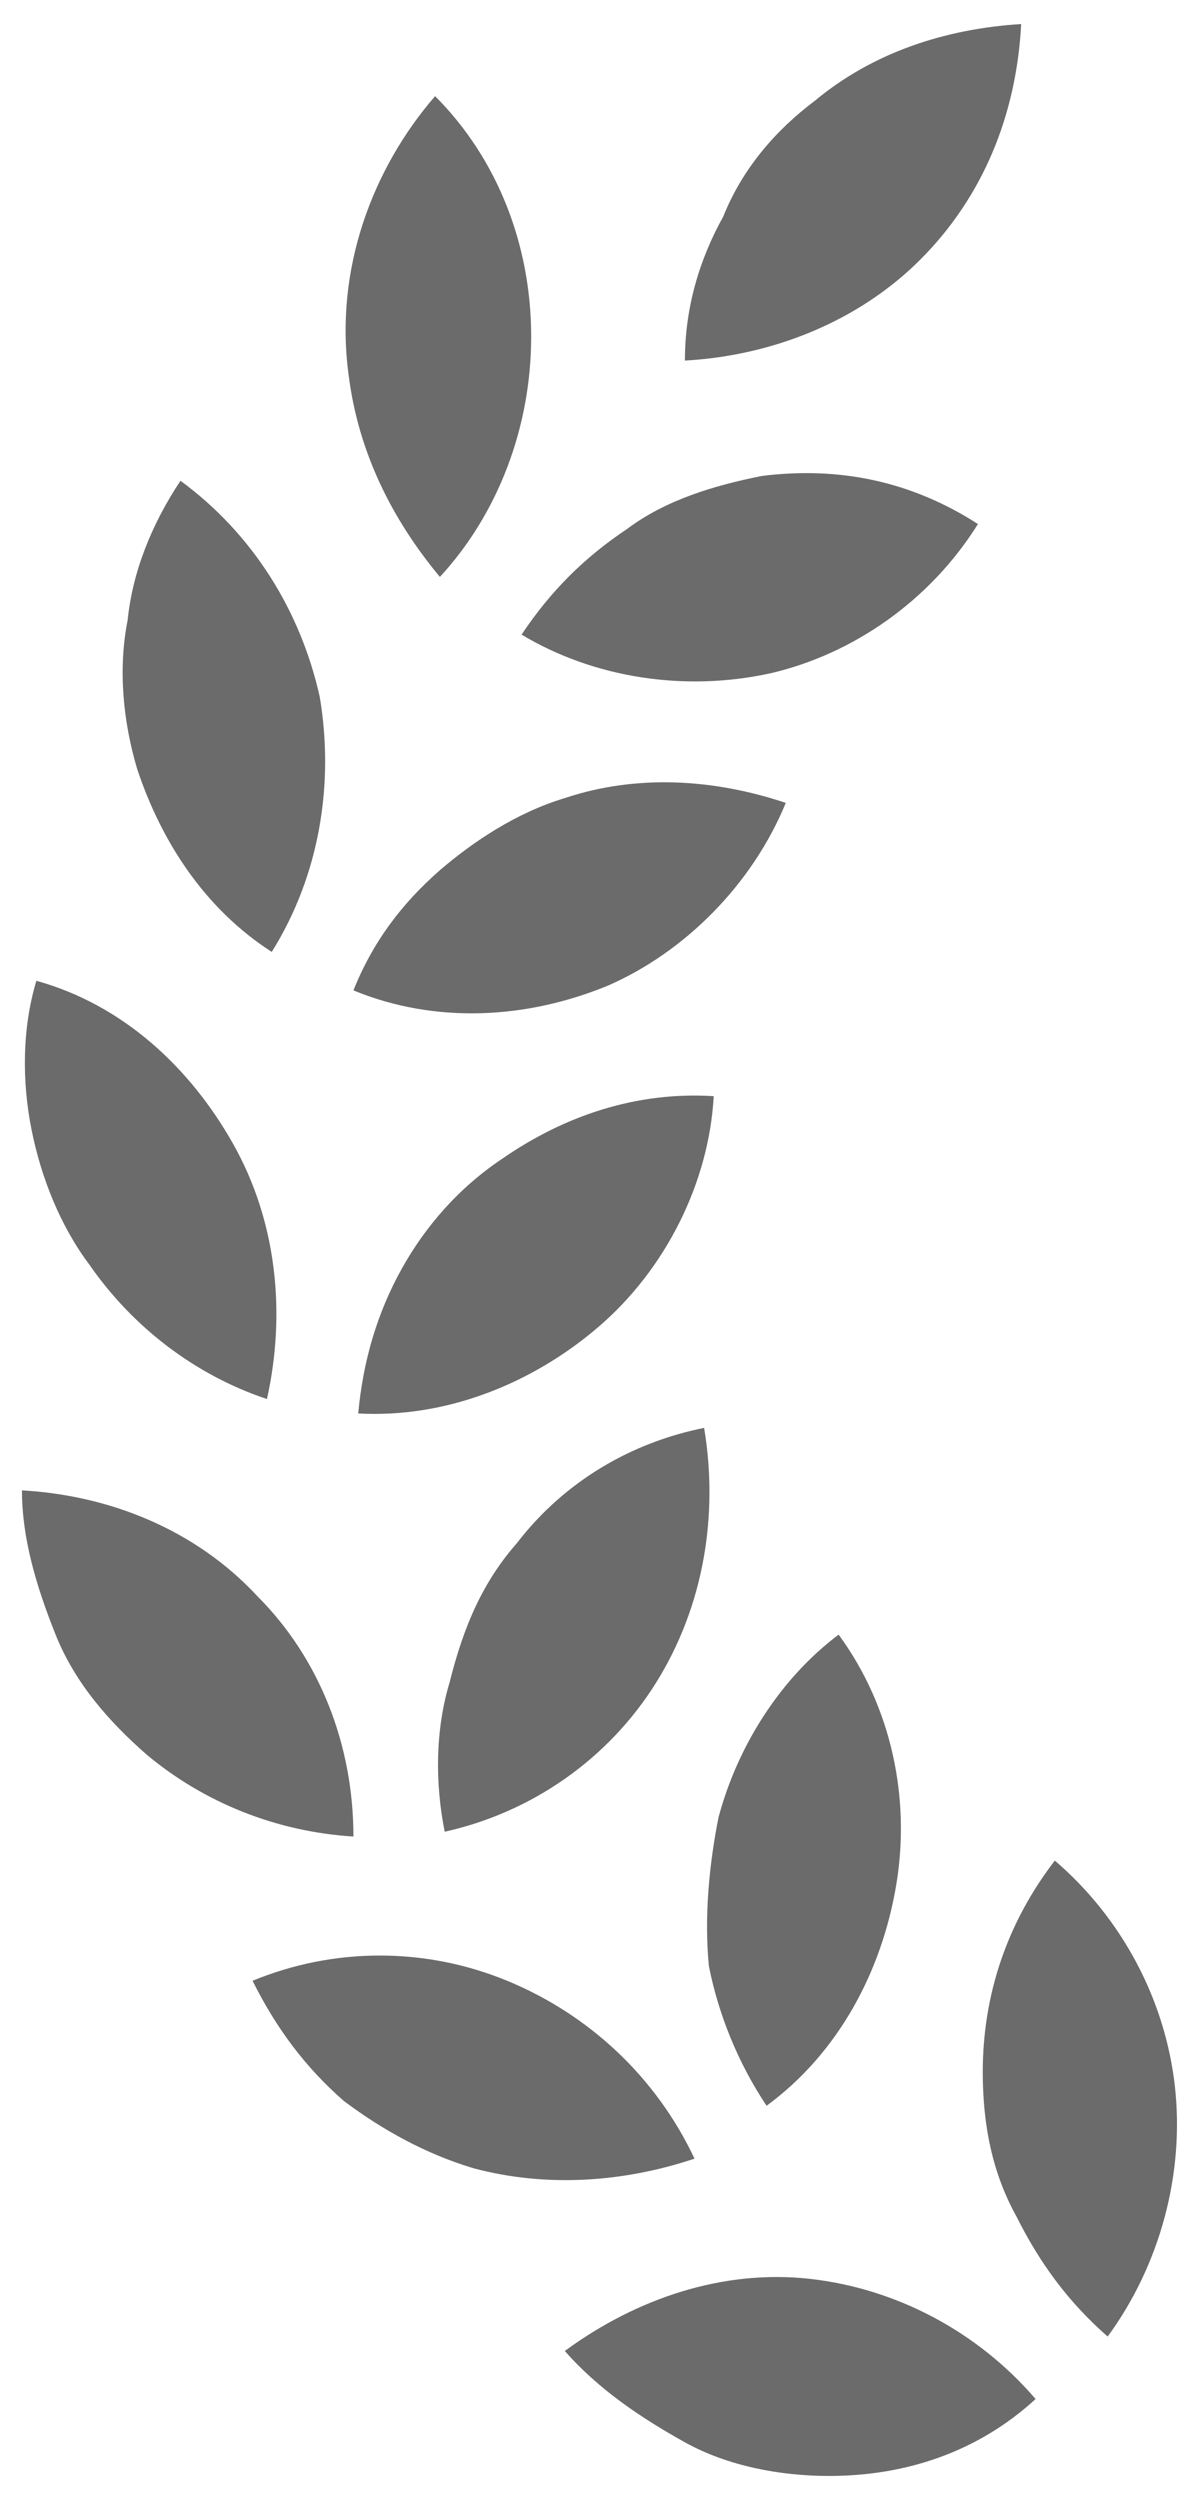<svg width="25" height="52" viewBox="0 0 25 52" fill="none" xmlns="http://www.w3.org/2000/svg" aria-hidden="true">
<path fill-rule="evenodd" clip-rule="evenodd" d="M17.257 51.5C16.257 51.5 15.157 51.3 14.257 50.8C13.357 50.3 12.457 49.7 11.757 48.9C13.257 47.8 15.057 47.2 16.857 47.4C18.657 47.6 20.357 48.5 21.557 49.9C20.357 51 18.857 51.5 17.257 51.5ZM20.457 43.1C20.457 41.5 20.957 40 21.957 38.7C23.357 39.9 24.257 41.6 24.457 43.4C24.657 45.2 24.157 47.1 23.057 48.6C22.257 47.9 21.657 47.1 21.157 46.1C20.657 45.2 20.457 44.2 20.457 43.1ZM9.857 45.1C8.857 44.8 7.957 44.3 7.157 43.7C6.357 43 5.757 42.2 5.257 41.2C6.957 40.5 8.857 40.5 10.557 41.2C12.257 41.9 13.657 43.2 14.457 44.9C12.957 45.4 11.357 45.5 9.857 45.1ZM14.957 37.8C15.357 36.3 16.257 34.9 17.457 34C18.557 35.5 18.957 37.4 18.657 39.2C18.357 41 17.457 42.7 15.957 43.8C15.357 42.9 14.957 41.9 14.757 40.9C14.657 39.9 14.757 38.8 14.957 37.8ZM3.057 36.5C2.257 35.8 1.557 35 1.157 34C0.757 33 0.457 32 0.457 31C2.257 31.1 4.057 31.8 5.357 33.2C6.657 34.5 7.357 36.3 7.357 38.2C5.757 38.1 4.257 37.5 3.057 36.5ZM10.757 32.1C11.757 30.8 13.157 30 14.657 29.7C14.957 31.5 14.657 33.4 13.657 35C12.657 36.6 11.057 37.7 9.257 38.1C9.057 37.1 9.057 36 9.357 35C9.657 33.8 10.057 32.9 10.757 32.1ZM1.857 26.3C1.257 25.5 0.857 24.5 0.657 23.5C0.457 22.5 0.457 21.4 0.757 20.4C2.557 20.9 3.957 22.2 4.857 23.8C5.757 25.4 5.957 27.3 5.557 29.1C4.057 28.6 2.757 27.6 1.857 26.3ZM10.457 24.1C11.757 23.2 13.257 22.7 14.857 22.8C14.757 24.6 13.857 26.4 12.457 27.6C11.057 28.8 9.257 29.5 7.457 29.4C7.557 28.3 7.857 27.3 8.357 26.4C8.857 25.5 9.557 24.7 10.457 24.1ZM2.857 16C2.557 15 2.457 13.9 2.657 12.9C2.757 11.9 3.157 10.9 3.757 10C5.257 11.1 6.257 12.7 6.657 14.5C6.957 16.3 6.657 18.2 5.657 19.8C4.257 18.9 3.357 17.5 2.857 16ZM11.757 16.6C13.257 16.1 14.857 16.2 16.357 16.7C15.657 18.4 14.257 19.8 12.657 20.5C10.957 21.2 9.057 21.3 7.357 20.6C7.757 19.6 8.357 18.8 9.157 18.1C9.857 17.5 10.757 16.9 11.757 16.6ZM7.257 7.8C6.957 5.6 7.757 3.5 9.057 2C10.357 3.3 11.057 5.1 11.057 7C11.057 8.9 10.357 10.7 9.157 12C8.157 10.8 7.457 9.4 7.257 7.8ZM15.857 9.9C17.457 9.7 18.957 10 20.357 10.9C19.357 12.5 17.757 13.6 16.057 14C14.257 14.4 12.357 14.1 10.857 13.2C11.457 12.3 12.157 11.6 13.057 11C13.857 10.4 14.857 10.1 15.857 9.9ZM16.957 2.1C18.157 1.1 19.657 0.6 21.257 0.5C21.157 2.4 20.457 4.1 19.157 5.4C17.857 6.7 16.057 7.4 14.257 7.5C14.257 6.4 14.557 5.4 15.057 4.5C15.457 3.5 16.157 2.7 16.957 2.1Z" fill="#6B6B6B"></path>
</svg>